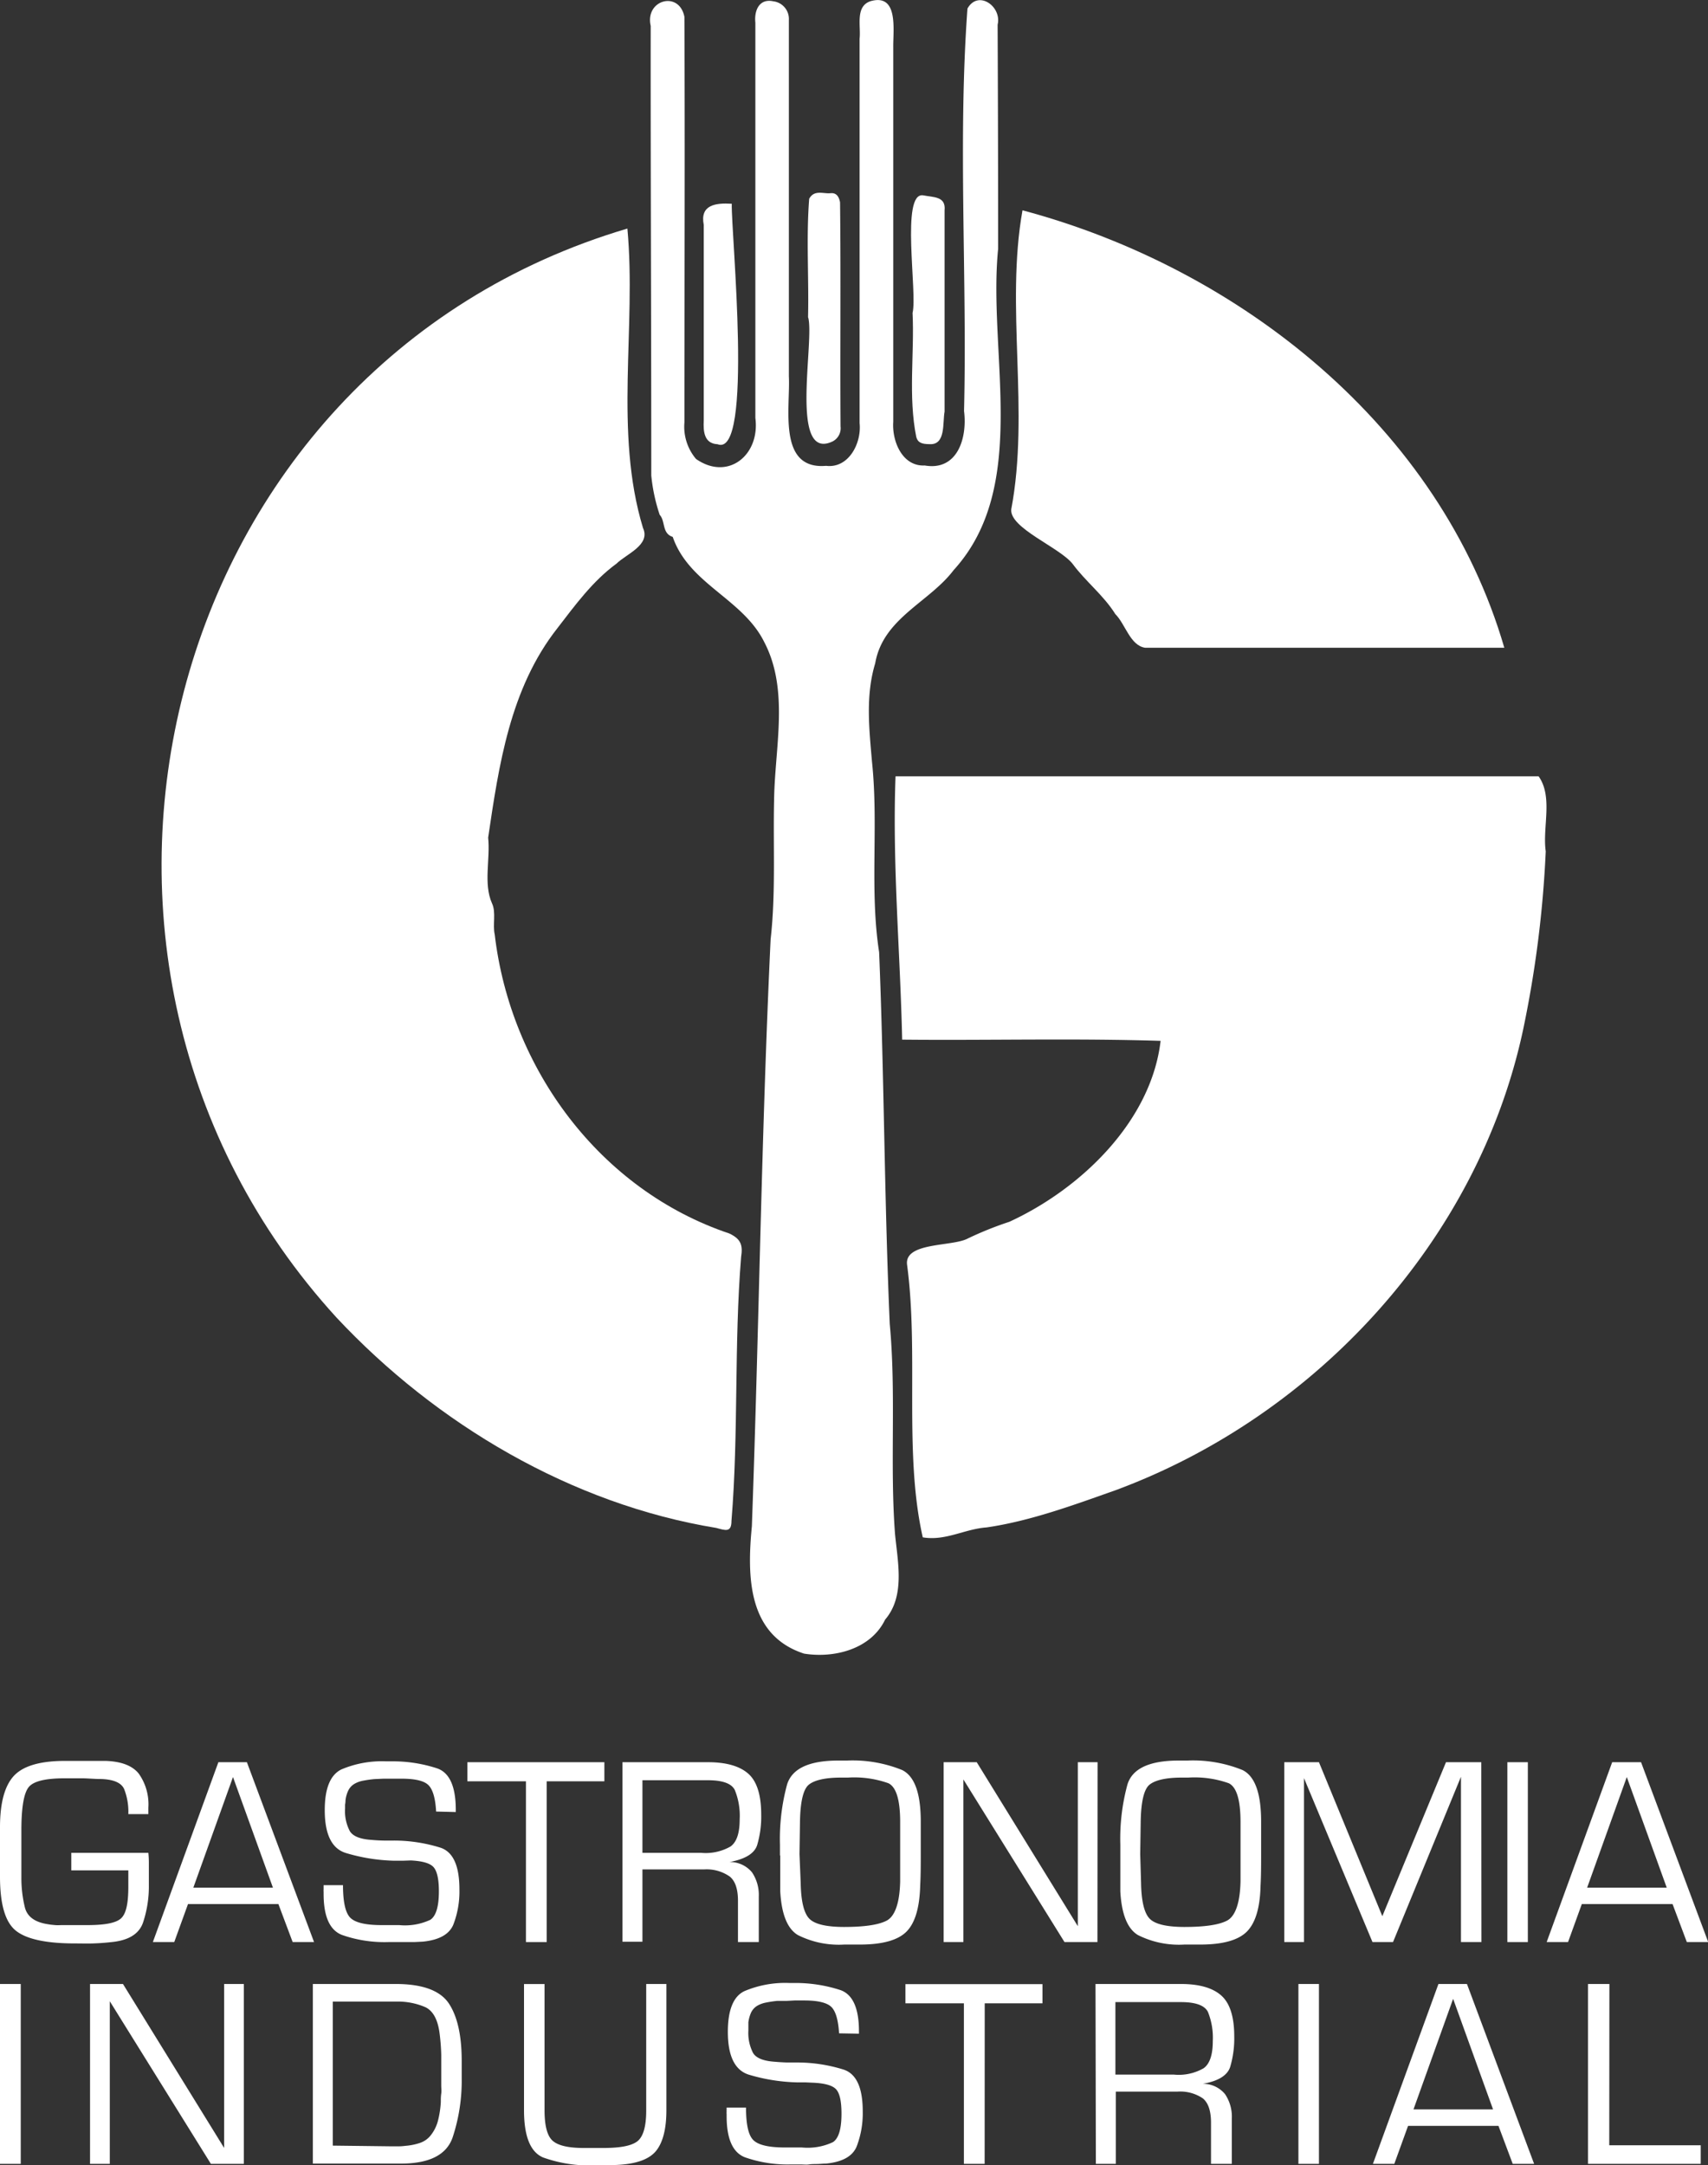 <svg xmlns="http://www.w3.org/2000/svg" viewBox="0 0 239.57 303.71"><rect x="0" y="0" width="239.57" height="303.71" fill="#333333" stroke="none"/><defs><style>.cls-1{fill:#fff;}</style></defs><title>logo_gi_02_w</title><g id="Capa_2" data-name="Capa 2"><g id="Capa_1-2" data-name="Capa 1"><path class="cls-1" d="M88,32.06c1.28,13.86-1.9,28.52,2.19,42,1.09,2.39-2.32,3.63-3.72,5-3.36,2.46-5.79,5.82-8.3,9.07-6.64,8.45-8.2,19.23-9.7,29.36.32,3-.69,6.46.54,9.22.6,1.26.07,3,.38,4.36,2.21,18.84,14.75,35.85,32.91,41.95,1.59.76,1.92,1.58,1.65,3.3-1,12.27-.34,24.67-1.35,37,0,1.67-.83,1.35-2.13,1C80.18,211,61.18,199.76,47.2,184.81,1.47,134.73,22.26,51.52,88,32.06Z"/><path class="cls-1" d="M162.79,146c-12.08-.38-24.16-.05-36.25-.17-.27-12.31-1.39-24.61-.93-36.94h90.2c2.05,2.89.52,7.15,1,10.53a155.34,155.34,0,0,1-3.2,25.14c-6.35,29.45-29,54.06-57.14,64.47-5.88,2.08-12,4.34-18.11,5.22-3.06.22-5.75,1.93-8.93,1.39-2.69-11.91-.53-25.73-2.2-38.23-.42-3.19,6.29-2.53,8.48-3.67a48.46,48.46,0,0,1,5.86-2.36C151.6,166.77,161.47,157.29,162.79,146Z"/><path class="cls-1" d="M140,34.92c-1.46,14.65,4.49,33.27-6.24,45.05-3.42,4.52-9.91,6.74-11,13.07-1.38,4.55-.84,9.26-.45,13.82.94,8.88-.36,17.94,1,26.7.71,17.33.73,34.81,1.49,52.16.92,9.81,0,19.69.74,29.46.39,4,1.43,8.71-1.39,12-2,4.15-7.13,5.45-11.37,4.77-7.93-2.58-8-10.84-7.32-17.87,1-27.47,1.33-54.88,2.63-82.33.74-6.5.33-13.14.49-19.68.11-7.25,2.13-15.29-1.38-22-3-6.09-10.56-8.13-12.84-14.76-1.54-.49-1-2.19-1.83-3.1a25,25,0,0,1-1.18-5.51c0-21-.1-42-.08-63.07-.84-3.66,4-5,4.73-1.26.08,19,0,37.92,0,56.88a7,7,0,0,0,1.63,5.13c4.48,3.12,9-.54,8.32-5.75q0-27.72,0-55.45c-.18-1.67.52-3.42,2.5-3a2.49,2.49,0,0,1,2.2,2.61q0,25,0,50c.22,4.41-1.61,13.14,5.22,12.55,3.18.39,5-3.2,4.7-6V5.43c.2-1.77-.63-4.5,1.49-5.25,4-1.18,3.2,4,3.23,6.42V59.18c-.19,2.67,1.25,6.27,4.41,6.11,4.6.8,6-3.86,5.52-7.63.45-18.76-.88-37.88.48-56.46,1.51-2.68,4.85-.28,4.23,2.26Q140,19.19,140,34.92Z"/><path class="cls-1" d="M211,90.86c-16.81,0-33.57,0-50.37,0-2.12-.31-2.77-3.31-4.19-4.72-1.66-2.66-4.18-4.58-6-7.06-1.86-2.33-8.84-5-8.6-7.63C144.44,57.74,141,43,143.42,29.5,173.94,37.64,202,59.92,211,90.86Z"/><path class="cls-1" d="M113.34,44.53c.13-5.53-.27-11.16.16-16.65.71-1.31,2-.67,3-.78.87-.09,1.19.56,1.33,1.28.12,10.47,0,21,.07,31.44a2.08,2.08,0,0,1-1.35,2.2c-5.79,2.36-2.29-14.16-3.19-17.49Z"/><path class="cls-1" d="M128,43.89c.7-2.8-1.7-17,1.49-16.49,1.43.29,3.21.11,3,2.11,0,9.41,0,18.82,0,28.23-.29,1.53.19,4.69-2.08,4.56-1.12,0-1.67-.21-1.89-1C127.37,55.58,128.27,49.65,128,43.89Z"/><path class="cls-1" d="M102.64,28.58c-.11,4,3.09,35.75-2,33.73-1.92-.09-2-1.87-1.93-3.33q0-13.73,0-27.44C98.16,28.74,100.34,28.44,102.64,28.58Z"/><path class="cls-1" d="M20.81,259.89a13.53,13.53,0,0,1,.07,1.4v3.14a16,16,0,0,1-.83,5.28q-.84,2.35-4.39,2.7c-.86.1-1.71.16-2.57.19s-1.73,0-2.61,0c-4,0-6.79-.6-8.27-1.8S0,267.1,0,263.22v-1.74c0-.58,0-1.16,0-1.74V256.3q0-5,1.87-7.12T8.81,247h1.52c.5,0,1,0,1.51,0h1.51c.51,0,1,0,1.52,0q3.26.12,4.59,1.78a7.41,7.41,0,0,1,1.35,4.77v.91H18a8.66,8.66,0,0,0-.59-3.52c-.39-.86-1.44-1.33-3.16-1.4-.86,0-1.72-.08-2.59-.1l-2.63,0q-4,0-5,1.23T3,256.45l0,3.25,0,3.59a17.3,17.3,0,0,0,.49,4.26c.33,1.3,1.41,2.09,3.26,2.36.32.06.66.09,1,.12s.67,0,1,0,.66,0,1,0h2.48c2.42,0,4-.28,4.73-.93S18,267,18,264.63v-2.28H10v-2.46Z"/><path class="cls-1" d="M26.37,267.08l-1.93,5.33h-3l9.19-25.23h4l9.42,25.23h-3l-2-5.33Zm6.31-17.82-5.56,15.51H38.28Z"/><path class="cls-1" d="M61.17,254.1c-.1-1.84-.45-3.07-1.06-3.69s-1.88-.92-3.82-.92H54.93l-1.12,0-1.3.06a15.22,15.22,0,0,0-1.55.22,3.72,3.72,0,0,0-1.25.45,2.2,2.2,0,0,0-.89,1,4.33,4.33,0,0,0-.36,1.31q0,.3-.06.6c0,.2,0,.39,0,.56a6,6,0,0,0,.67,3.16c.44.72,1.46,1.13,3.08,1.23.55.05,1.1.08,1.62.09s1.06,0,1.59,0a21.91,21.91,0,0,1,6.42,1q2.66.88,2.66,5.84a12.89,12.89,0,0,1-.85,4.94q-.85,2.06-4.29,2.4l-1.21.06-1.18,0c-.4,0-.8,0-1.21,0H54.47a18,18,0,0,1-6.5-1q-2.58-1-2.58-5.77v-.3a1.54,1.54,0,0,1,0-.3c0-.1,0-.21,0-.31s0-.2,0-.3l2.72,0c0,2.32.33,3.84,1,4.54s2.12,1.06,4.44,1.06H56a8.39,8.39,0,0,0,4.35-.74c.8-.52,1.21-1.85,1.21-4,0-1.69-.25-2.82-.74-3.38s-1.56-.87-3.2-.95L56.48,261c-.38,0-.76,0-1.14,0a25.54,25.54,0,0,1-6.88-1.1q-2.91-.94-2.91-6,0-4.57,2.34-5.71a14.52,14.52,0,0,1,6.28-1.13l.68,0a19.88,19.88,0,0,1,6.51,1q2.56.93,2.57,5.77v.34Z"/><path class="cls-1" d="M76.68,272.41H73.77V249.86H65.56v-2.68H84.77v2.68H76.68Z"/><path class="cls-1" d="M87.31,247.18h12c2.63,0,4.52.58,5.7,1.66s1.76,3,1.76,5.68a14,14,0,0,1-.57,4.29q-.57,1.76-3.86,2.37a4,4,0,0,1,3.14,1.45,5.65,5.65,0,0,1,.95,3.39v6.39h-2.92v-5.79c0-1.64-.38-2.77-1.15-3.4a5.65,5.65,0,0,0-3.61-1H90.11v10.14h-2.8Zm11,12.71a7,7,0,0,0,4.16-.89c.86-.62,1.28-1.88,1.28-3.8a9.57,9.57,0,0,0-.68-4.11q-.67-1.38-3.78-1.38H90.11v10.18Z"/><path class="cls-1" d="M109.4,260.23v-1.48a29.08,29.08,0,0,1,1-8.45c.7-2.23,3.08-3.35,7.17-3.35l1.25,0a18.43,18.43,0,0,1,7.72,1.33c1.74.86,2.61,3.26,2.61,7.22V260c0,1.5,0,3-.08,4.48-.08,3.08-.71,5.23-1.91,6.45s-3.39,1.83-6.56,1.83H119.5l-.57,0h-.53a12.79,12.79,0,0,1-6.48-1.33c-1.48-.88-2.3-2.92-2.48-6.13,0-.83,0-1.66,0-2.49v-2.5Zm2.91,3.93q.07,3.72,1.16,4.92t4.9,1.21c2.85,0,4.86-.29,6-.89s1.82-2.42,1.89-5.5c0-.68,0-1.37,0-2.06s0-1.4,0-2.1v-4.16q0-4.65-1.65-5.45a14.31,14.31,0,0,0-5.69-.79h-1c-2.22,0-3.71.37-4.48,1s-1.18,2.38-1.23,5.11l-.07,4.62Z"/><path class="cls-1" d="M153.93,272.41h-4.62L135.13,249.6v22.81h-2.77V247.18H137l14.18,23v-23h2.77Z"/><path class="cls-1" d="M157.14,260.23v-1.48a29.08,29.08,0,0,1,1-8.45c.69-2.23,3.09-3.35,7.17-3.35l1.25,0a18.43,18.43,0,0,1,7.72,1.33c1.74.86,2.61,3.26,2.61,7.22V260c0,1.5,0,3-.08,4.48q-.1,4.62-1.91,6.45t-6.56,1.83h-1.14l-.57,0h-.53a12.79,12.79,0,0,1-6.48-1.33c-1.48-.88-2.3-2.92-2.48-6.13,0-.83,0-1.66,0-2.49v-2.5Zm2.91,3.93q.07,3.72,1.16,4.92t4.9,1.21c2.85,0,4.86-.29,6-.89s1.82-2.42,1.89-5.5c0-.68,0-1.37,0-2.06s0-1.4,0-2.1v-4.16q0-4.65-1.65-5.45a14.31,14.31,0,0,0-5.69-.79h-.95c-2.21,0-3.71.37-4.48,1s-1.18,2.38-1.23,5.11l-.07,4.62Z"/><path class="cls-1" d="M207.79,272.41h-2.87V249.22l-9.53,23.19h-2.88l-9.61-23v23h-2.76V247.18H185l8.89,21.6,8.93-21.6h4.95Z"/><path class="cls-1" d="M214.3,272.41h-2.87V247.18h2.87Z"/><path class="cls-1" d="M221.87,267.08l-1.93,5.33h-3l9.19-25.23h4.05l9.42,25.23h-3l-2-5.33Zm6.31-17.82-5.56,15.51h11.16Z"/><path class="cls-1" d="M2.91,303.52H0V278.29H2.91Z"/><path class="cls-1" d="M34.2,303.52H29.58L15.4,280.71v22.81H12.63V278.29h4.62l14.19,23v-23H34.2Z"/><path class="cls-1" d="M43.88,278.29H55.53c3.79,0,6.27.95,7.46,2.78s1.77,4.51,1.77,8v2.38a25.31,25.31,0,0,1-1.28,8.38c-.86,2.44-3.27,3.65-7.23,3.65H43.88Zm11,22.77c.3,0,.62,0,1,0a7.37,7.37,0,0,0,1-.07,8.37,8.37,0,0,0,2-.4,3.22,3.22,0,0,0,1.57-1.12,5.49,5.49,0,0,0,1-2.08,13.64,13.64,0,0,0,.38-2.53c0-.41,0-.8.06-1.19s0-.78,0-1.16v-1.28c0-1,0-2,0-3a29.23,29.23,0,0,0-.23-3q-.37-2.91-2-3.69a9.72,9.72,0,0,0-4.13-.78H46.68v20.2Z"/><path class="cls-1" d="M93.47,278.29V296q0,3.93-1.47,5.73c-1,1.2-2.89,1.85-5.71,1.95l-1.42.05c-.47,0-.94,0-1.42,0a19.39,19.39,0,0,1-7.28-1.11Q73.5,301.48,73.5,296v-17.7h2.88V296c0,2.19.38,3.62,1.15,4.29s2.21,1,4.33,1h2.76c2.25,0,3.81-.26,4.69-.87s1.33-2.06,1.33-4.36V278.29Z"/><path class="cls-1" d="M117.69,285.21c-.11-1.84-.46-3.07-1.06-3.68s-1.88-.93-3.82-.93h-1.37l-1.11.06-1.31,0a15.63,15.63,0,0,0-1.55.23,3.89,3.89,0,0,0-1.25.45,2.24,2.24,0,0,0-.89,1,5,5,0,0,0-.36,1.31c0,.2,0,.4,0,.6s0,.39,0,.56a6.12,6.12,0,0,0,.66,3.16c.44.72,1.47,1.13,3.08,1.23.56.05,1.1.08,1.63.1l1.59,0a21.86,21.86,0,0,1,6.41,1q2.67.89,2.67,5.84a13,13,0,0,1-.85,4.94q-.86,2.07-4.3,2.4c-.4,0-.8.05-1.21.06s-.79,0-1.17.06-.81,0-1.21,0H111a18.11,18.11,0,0,1-6.51-1q-2.57-1-2.57-5.77v-.3a1,1,0,0,1,0-.3,1.67,1.67,0,0,1,0-.31c0-.1,0-.2,0-.3l2.72,0c0,2.33.32,3.84,1,4.54s2.13,1.06,4.45,1.06h2.38a8.34,8.34,0,0,0,4.35-.74c.81-.52,1.21-1.85,1.21-4,0-1.7-.24-2.83-.73-3.39s-1.56-.87-3.2-.95l-1.14-.05-1.13,0A25.62,25.62,0,0,1,105,291q-2.91-.94-2.91-6c0-3.06.78-5,2.35-5.72a14.64,14.64,0,0,1,6.28-1.13l.68,0a20.32,20.32,0,0,1,6.5,1c1.72.62,2.58,2.55,2.58,5.77v.34Z"/><path class="cls-1" d="M138.11,303.52H135.2V281H127v-2.69h19.22V281h-8.1Z"/><path class="cls-1" d="M153.66,278.29h12c2.63,0,4.52.58,5.7,1.67s1.76,3,1.76,5.67a14,14,0,0,1-.57,4.29c-.38,1.18-1.66,2-3.86,2.37a4,4,0,0,1,3.14,1.45,5.65,5.65,0,0,1,.95,3.39v6.39h-2.92v-5.78c0-1.64-.38-2.78-1.15-3.41a5.65,5.65,0,0,0-3.61-.94h-8.59v10.13h-2.8Zm11,12.71a7,7,0,0,0,4.16-.89c.86-.61,1.29-1.88,1.29-3.8a9.68,9.68,0,0,0-.68-4.1c-.46-.92-1.72-1.38-3.79-1.38h-9.19V291Z"/><path class="cls-1" d="M185,303.52h-2.88V278.29H185Z"/><path class="cls-1" d="M197.5,298.19l-1.93,5.33h-3l9.19-25.23h4l9.42,25.23h-3l-2-5.33Zm6.32-17.82-5.56,15.51h11.16Z"/><path class="cls-1" d="M225.72,300.91h12.83v2.61H222.74V278.29h3Z"/></g></g></svg>